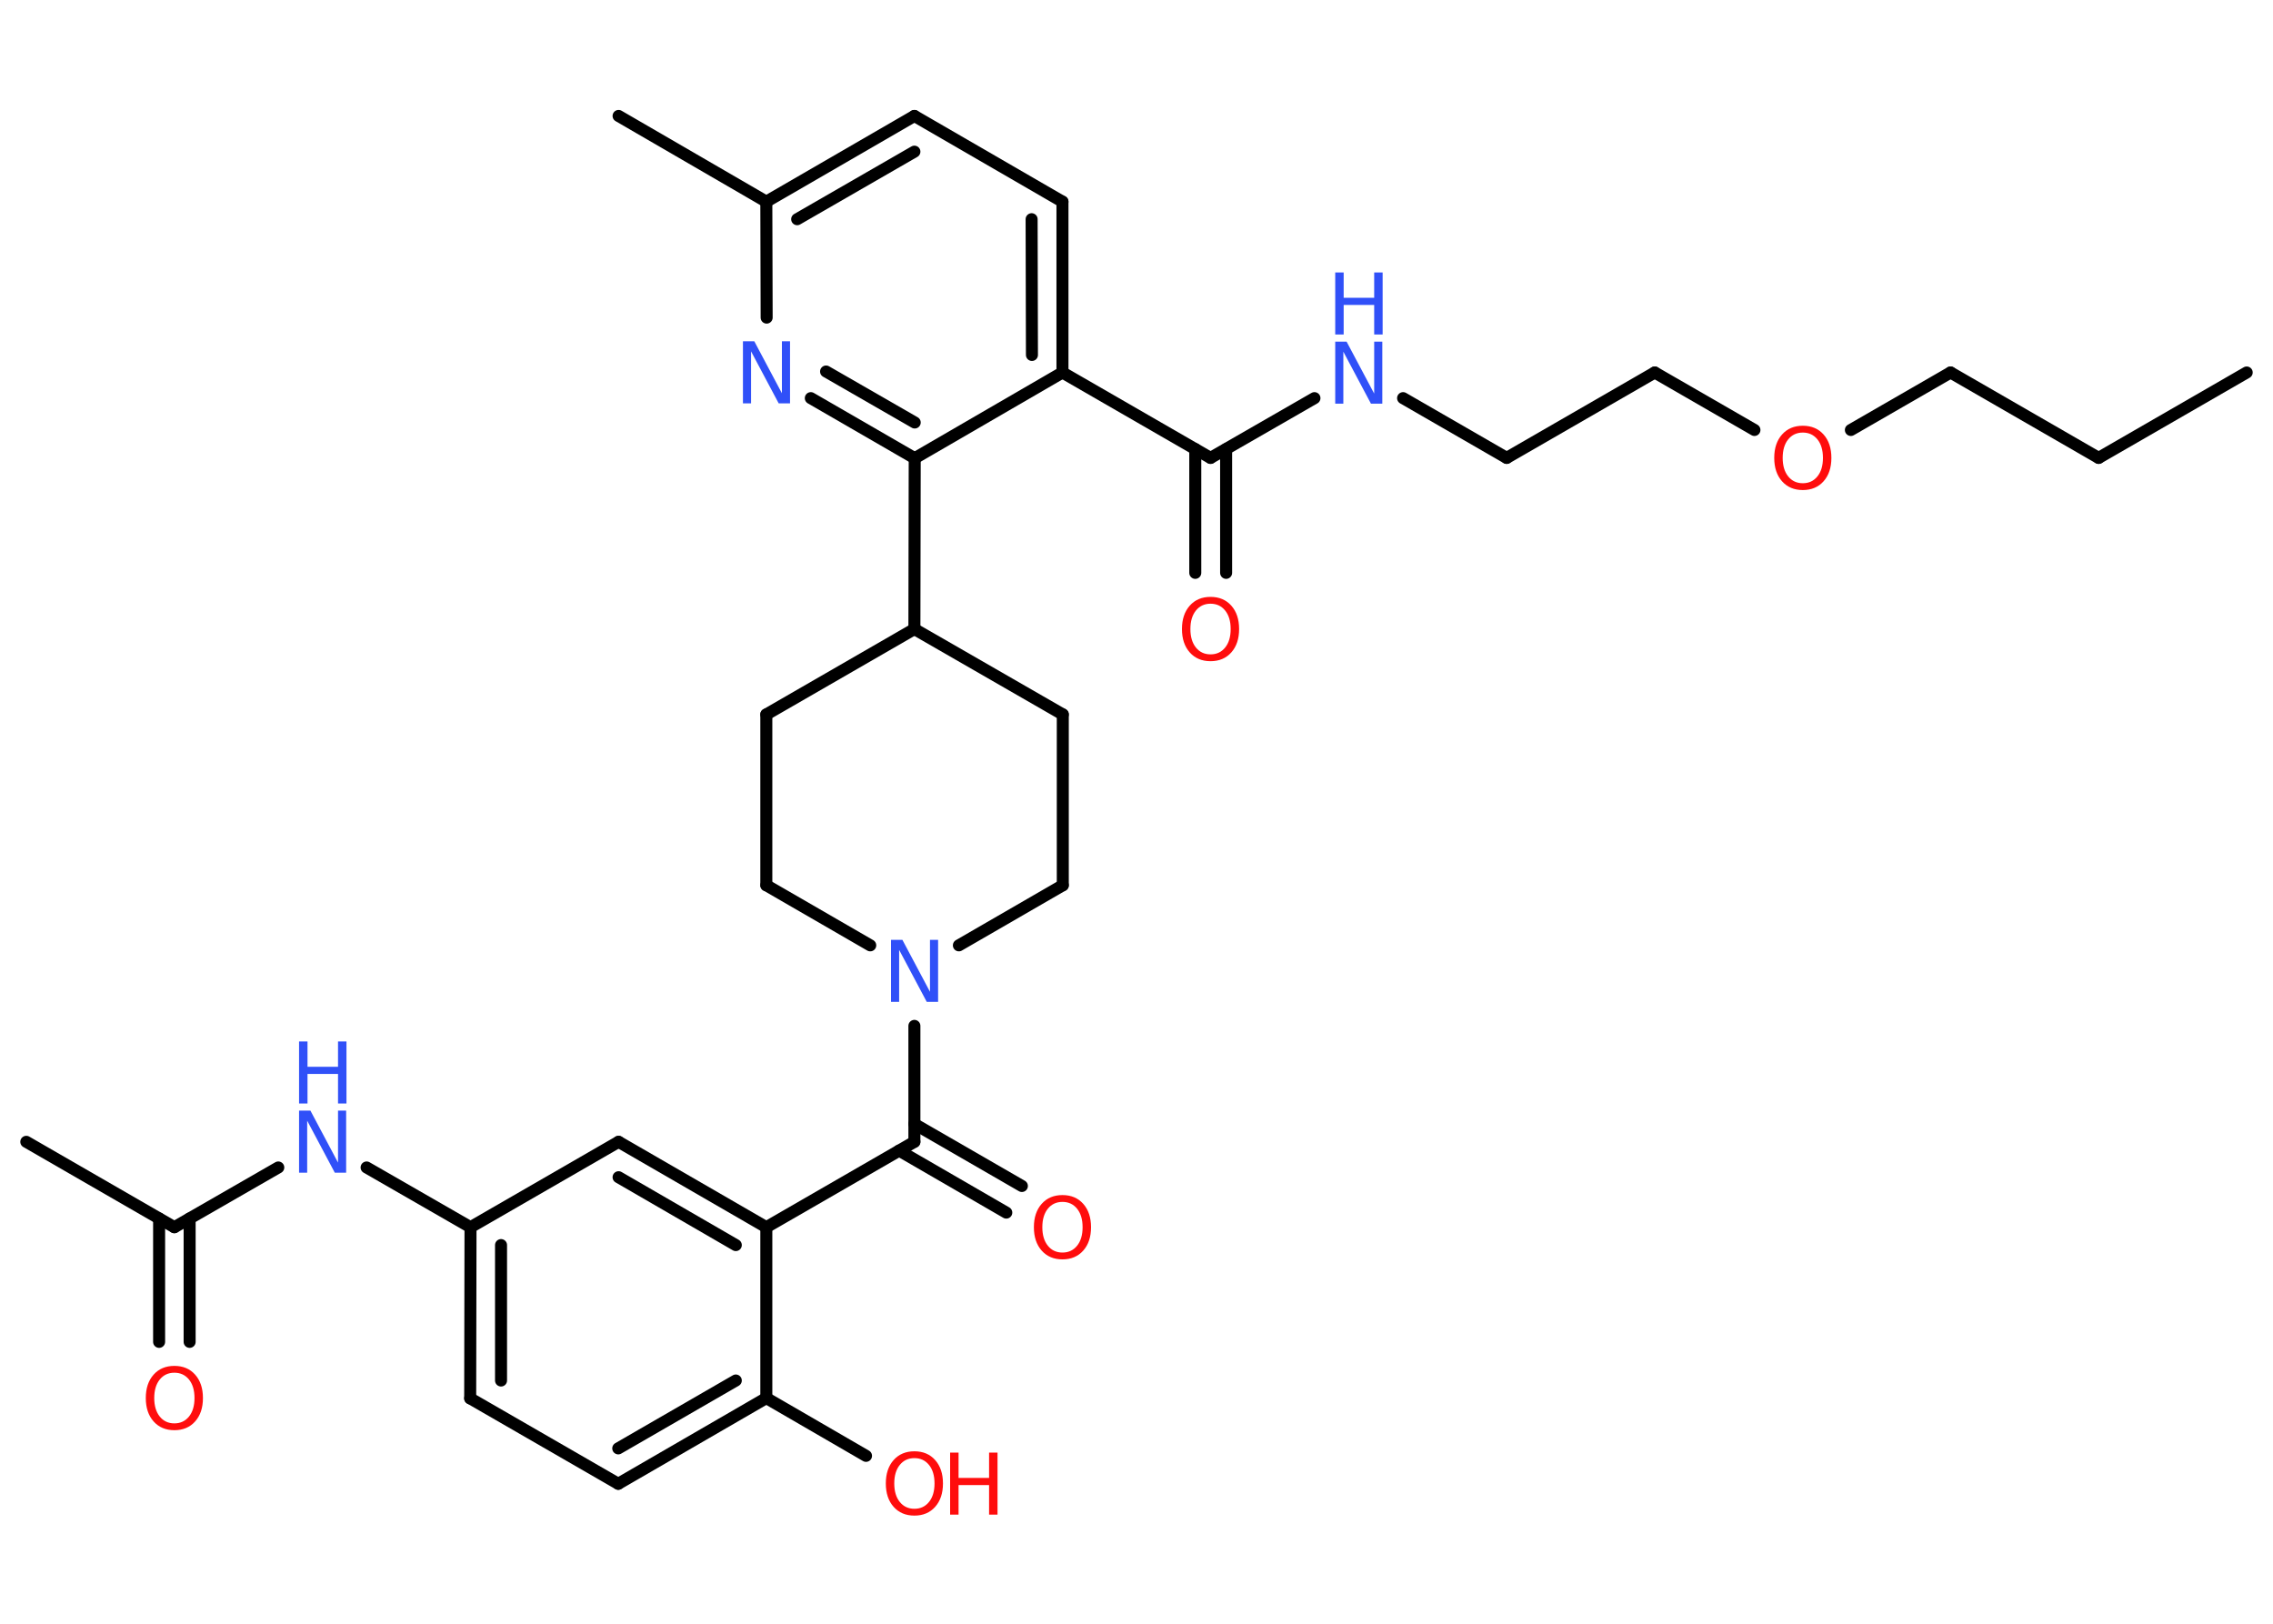 <?xml version='1.0' encoding='UTF-8'?>
<!DOCTYPE svg PUBLIC "-//W3C//DTD SVG 1.1//EN" "http://www.w3.org/Graphics/SVG/1.1/DTD/svg11.dtd">
<svg version='1.2' xmlns='http://www.w3.org/2000/svg' xmlns:xlink='http://www.w3.org/1999/xlink' width='70.0mm' height='50.0mm' viewBox='0 0 70.0 50.0'>
  <desc>Generated by the Chemistry Development Kit (http://github.com/cdk)</desc>
  <g stroke-linecap='round' stroke-linejoin='round' stroke='#000000' stroke-width='.37' fill='#FF0D0D'>
    <rect x='.0' y='.0' width='70.0' height='50.0' fill='#FFFFFF' stroke='none'/>
    <g id='mol1' class='mol'>
      <line id='mol1bnd1' class='bond' x1='69.19' y1='11.47' x2='64.63' y2='14.1'/>
      <line id='mol1bnd2' class='bond' x1='64.63' y1='14.1' x2='60.07' y2='11.47'/>
      <line id='mol1bnd3' class='bond' x1='60.07' y1='11.47' x2='57.0' y2='13.24'/>
      <line id='mol1bnd4' class='bond' x1='54.03' y1='13.24' x2='50.96' y2='11.47'/>
      <line id='mol1bnd5' class='bond' x1='50.96' y1='11.47' x2='46.4' y2='14.1'/>
      <line id='mol1bnd6' class='bond' x1='46.4' y1='14.1' x2='43.21' y2='12.26'/>
      <line id='mol1bnd7' class='bond' x1='40.48' y1='12.26' x2='37.28' y2='14.1'/>
      <g id='mol1bnd8' class='bond'>
        <line x1='37.76' y1='13.83' x2='37.76' y2='17.64'/>
        <line x1='36.81' y1='13.83' x2='36.81' y2='17.64'/>
      </g>
      <line id='mol1bnd9' class='bond' x1='37.28' y1='14.1' x2='32.72' y2='11.47'/>
      <g id='mol1bnd10' class='bond'>
        <line x1='32.72' y1='11.47' x2='32.72' y2='6.21'/>
        <line x1='31.78' y1='10.93' x2='31.77' y2='6.75'/>
      </g>
      <line id='mol1bnd11' class='bond' x1='32.72' y1='6.21' x2='28.16' y2='3.57'/>
      <g id='mol1bnd12' class='bond'>
        <line x1='28.16' y1='3.57' x2='23.6' y2='6.21'/>
        <line x1='28.16' y1='4.67' x2='24.55' y2='6.75'/>
      </g>
      <line id='mol1bnd13' class='bond' x1='23.6' y1='6.21' x2='19.05' y2='3.57'/>
      <line id='mol1bnd14' class='bond' x1='23.6' y1='6.21' x2='23.61' y2='9.78'/>
      <g id='mol1bnd15' class='bond'>
        <line x1='24.97' y1='12.26' x2='28.17' y2='14.11'/>
        <line x1='25.44' y1='11.44' x2='28.17' y2='13.01'/>
      </g>
      <line id='mol1bnd16' class='bond' x1='32.72' y1='11.47' x2='28.17' y2='14.11'/>
      <line id='mol1bnd17' class='bond' x1='28.17' y1='14.11' x2='28.16' y2='19.37'/>
      <line id='mol1bnd18' class='bond' x1='28.16' y1='19.37' x2='23.6' y2='22.0'/>
      <line id='mol1bnd19' class='bond' x1='23.6' y1='22.0' x2='23.6' y2='27.26'/>
      <line id='mol1bnd20' class='bond' x1='23.6' y1='27.26' x2='26.8' y2='29.11'/>
      <line id='mol1bnd21' class='bond' x1='28.16' y1='31.59' x2='28.16' y2='35.16'/>
      <g id='mol1bnd22' class='bond'>
        <line x1='28.16' y1='34.61' x2='31.47' y2='36.52'/>
        <line x1='27.69' y1='35.43' x2='30.99' y2='37.34'/>
      </g>
      <line id='mol1bnd23' class='bond' x1='28.16' y1='35.16' x2='23.6' y2='37.79'/>
      <g id='mol1bnd24' class='bond'>
        <line x1='23.6' y1='37.79' x2='19.05' y2='35.16'/>
        <line x1='22.66' y1='38.34' x2='19.05' y2='36.25'/>
      </g>
      <line id='mol1bnd25' class='bond' x1='19.05' y1='35.16' x2='14.49' y2='37.79'/>
      <line id='mol1bnd26' class='bond' x1='14.49' y1='37.79' x2='11.29' y2='35.95'/>
      <line id='mol1bnd27' class='bond' x1='8.57' y1='35.95' x2='5.37' y2='37.79'/>
      <line id='mol1bnd28' class='bond' x1='5.37' y1='37.79' x2='.81' y2='35.16'/>
      <g id='mol1bnd29' class='bond'>
        <line x1='5.84' y1='37.52' x2='5.84' y2='41.32'/>
        <line x1='4.9' y1='37.52' x2='4.9' y2='41.32'/>
      </g>
      <g id='mol1bnd30' class='bond'>
        <line x1='14.49' y1='37.79' x2='14.48' y2='43.06'/>
        <line x1='15.43' y1='38.34' x2='15.43' y2='42.51'/>
      </g>
      <line id='mol1bnd31' class='bond' x1='14.48' y1='43.06' x2='19.04' y2='45.69'/>
      <g id='mol1bnd32' class='bond'>
        <line x1='19.04' y1='45.69' x2='23.6' y2='43.05'/>
        <line x1='19.04' y1='44.6' x2='22.66' y2='42.51'/>
      </g>
      <line id='mol1bnd33' class='bond' x1='23.6' y1='37.79' x2='23.6' y2='43.05'/>
      <line id='mol1bnd34' class='bond' x1='23.6' y1='43.05' x2='26.67' y2='44.83'/>
      <line id='mol1bnd35' class='bond' x1='29.53' y1='29.11' x2='32.73' y2='27.26'/>
      <line id='mol1bnd36' class='bond' x1='32.73' y1='27.26' x2='32.73' y2='22.0'/>
      <line id='mol1bnd37' class='bond' x1='28.16' y1='19.37' x2='32.73' y2='22.0'/>
      <path id='mol1atm4' class='atom' d='M55.52 13.32q-.28 .0 -.45 .21q-.17 .21 -.17 .57q.0 .36 .17 .57q.17 .21 .45 .21q.28 .0 .45 -.21q.17 -.21 .17 -.57q.0 -.36 -.17 -.57q-.17 -.21 -.45 -.21zM55.52 13.11q.4 .0 .64 .27q.24 .27 .24 .72q.0 .45 -.24 .72q-.24 .27 -.64 .27q-.4 .0 -.64 -.27q-.24 -.27 -.24 -.72q.0 -.45 .24 -.72q.24 -.27 .64 -.27z' stroke='none'/>
      <g id='mol1atm7' class='atom'>
        <path d='M41.12 10.52h.35l.85 1.6v-1.6h.25v1.91h-.35l-.85 -1.6v1.6h-.25v-1.91z' stroke='none' fill='#3050F8'/>
        <path d='M41.12 8.39h.26v.78h.94v-.78h.26v1.91h-.26v-.91h-.94v.91h-.26v-1.91z' stroke='none' fill='#3050F8'/>
      </g>
      <path id='mol1atm9' class='atom' d='M37.28 18.59q-.28 .0 -.45 .21q-.17 .21 -.17 .57q.0 .36 .17 .57q.17 .21 .45 .21q.28 .0 .45 -.21q.17 -.21 .17 -.57q.0 -.36 -.17 -.57q-.17 -.21 -.45 -.21zM37.28 18.38q.4 .0 .64 .27q.24 .27 .24 .72q.0 .45 -.24 .72q-.24 .27 -.64 .27q-.4 .0 -.64 -.27q-.24 -.27 -.24 -.72q.0 -.45 .24 -.72q.24 -.27 .64 -.27z' stroke='none'/>
      <path id='mol1atm15' class='atom' d='M22.88 10.51h.35l.85 1.6v-1.6h.25v1.91h-.35l-.85 -1.6v1.6h-.25v-1.91z' stroke='none' fill='#3050F8'/>
      <path id='mol1atm20' class='atom' d='M27.44 28.94h.35l.85 1.6v-1.6h.25v1.91h-.35l-.85 -1.6v1.6h-.25v-1.91z' stroke='none' fill='#3050F8'/>
      <path id='mol1atm22' class='atom' d='M32.72 37.01q-.28 .0 -.45 .21q-.17 .21 -.17 .57q.0 .36 .17 .57q.17 .21 .45 .21q.28 .0 .45 -.21q.17 -.21 .17 -.57q.0 -.36 -.17 -.57q-.17 -.21 -.45 -.21zM32.72 36.8q.4 .0 .64 .27q.24 .27 .24 .72q.0 .45 -.24 .72q-.24 .27 -.64 .27q-.4 .0 -.64 -.27q-.24 -.27 -.24 -.72q.0 -.45 .24 -.72q.24 -.27 .64 -.27z' stroke='none'/>
      <g id='mol1atm26' class='atom'>
        <path d='M9.21 34.2h.35l.85 1.6v-1.6h.25v1.91h-.35l-.85 -1.6v1.6h-.25v-1.91z' stroke='none' fill='#3050F8'/>
        <path d='M9.21 32.07h.26v.78h.94v-.78h.26v1.91h-.26v-.91h-.94v.91h-.26v-1.91z' stroke='none' fill='#3050F8'/>
      </g>
      <path id='mol1atm29' class='atom' d='M5.37 42.27q-.28 .0 -.45 .21q-.17 .21 -.17 .57q.0 .36 .17 .57q.17 .21 .45 .21q.28 .0 .45 -.21q.17 -.21 .17 -.57q.0 -.36 -.17 -.57q-.17 -.21 -.45 -.21zM5.37 42.06q.4 .0 .64 .27q.24 .27 .24 .72q.0 .45 -.24 .72q-.24 .27 -.64 .27q-.4 .0 -.64 -.27q-.24 -.27 -.24 -.72q.0 -.45 .24 -.72q.24 -.27 .64 -.27z' stroke='none'/>
      <g id='mol1atm33' class='atom'>
        <path d='M28.16 44.9q-.28 .0 -.45 .21q-.17 .21 -.17 .57q.0 .36 .17 .57q.17 .21 .45 .21q.28 .0 .45 -.21q.17 -.21 .17 -.57q.0 -.36 -.17 -.57q-.17 -.21 -.45 -.21zM28.16 44.69q.4 .0 .64 .27q.24 .27 .24 .72q.0 .45 -.24 .72q-.24 .27 -.64 .27q-.4 .0 -.64 -.27q-.24 -.27 -.24 -.72q.0 -.45 .24 -.72q.24 -.27 .64 -.27z' stroke='none'/>
        <path d='M29.26 44.73h.26v.78h.94v-.78h.26v1.91h-.26v-.91h-.94v.91h-.26v-1.91z' stroke='none'/>
      </g>
    </g>
  </g>
</svg>
